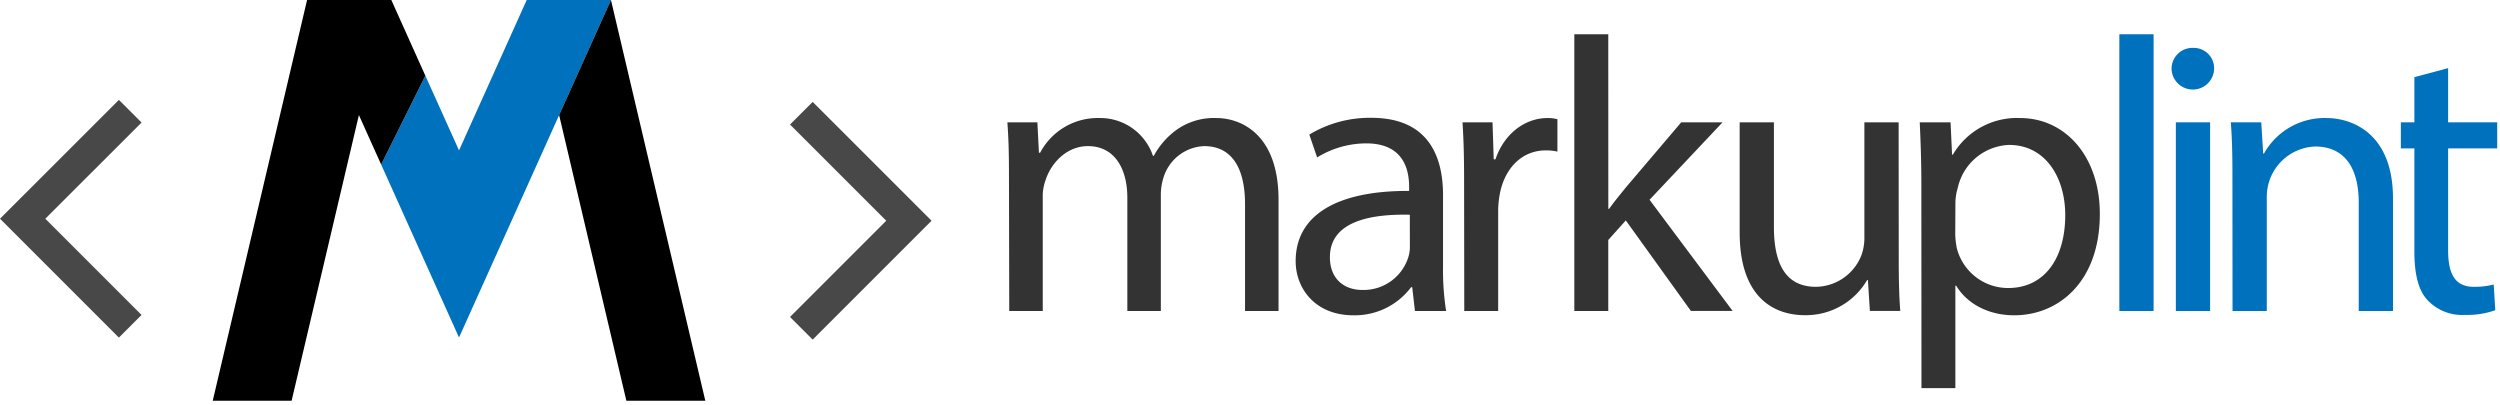 <svg xmlns="http://www.w3.org/2000/svg" width="438" height="71" viewBox="0 0 438 71" aria-labelledby="title">
	<style>.cls-1{fill:#333;}.cls-2{fill:#0071bc;}.cls-3{fill:#484848;}</style>
	<title>markuplint</title>
	<g role="presentation">
		<path class="cls-1" d="M176.77,30.38c0-3.41-.07-6.21-.28-8.95h5.26l.27,5.33h.21a11.4,11.4,0,0,1,10.38-6.08A9.75,9.75,0,0,1,202,27.31h.14A13.67,13.67,0,0,1,205.79,23a11.3,11.3,0,0,1,7.31-2.32C217.47,20.68,224,23.55,224,35V54.49h-5.87V35.78c0-6.36-2.32-10.18-7.17-10.18a7.78,7.78,0,0,0-7.1,5.46,10,10,0,0,0-.48,3V54.49h-5.87V34.68c0-5.26-2.32-9.08-6.9-9.08-3.76,0-6.49,3-7.44,6a8.1,8.1,0,0,0-.48,2.94V54.49h-5.87Z" />
		<path class="cls-1" d="M247.9,54.49l-.48-4.17h-.2a12.32,12.32,0,0,1-10.11,4.92c-6.69,0-10.11-4.71-10.11-9.49,0-8,7.11-12.36,19.88-12.3v-.68c0-2.73-.75-7.65-7.52-7.65a16.48,16.48,0,0,0-8.6,2.46l-1.37-4a20.52,20.52,0,0,1,10.86-2.94c10.11,0,12.57,6.9,12.57,13.53V46.57a46.64,46.64,0,0,0,.54,7.92ZM247,37.62c-6.55-.14-14,1-14,7.44,0,3.9,2.6,5.74,5.67,5.74a8.22,8.22,0,0,0,8-5.53,6.16,6.16,0,0,0,.34-1.91Z" />
		<path class="cls-1" d="M256.51,31.75c0-3.9-.07-7.24-.28-10.32h5.26l.21,6.49H262c1.5-4.44,5.12-7.24,9.15-7.24a6.41,6.41,0,0,1,1.71.21v5.67a8.86,8.86,0,0,0-2.05-.21c-4.23,0-7.24,3.21-8.06,7.72a16.52,16.52,0,0,0-.27,2.8V54.49h-5.94Z" />
		<path class="cls-1" d="M281.78,36.59h.13c.82-1.16,2-2.59,2.94-3.75l9.7-11.41h7.24L289,35l14.55,19.47h-7.31l-11.4-15.85-3.07,3.42V54.49h-5.95V6h5.95Z" />
		<path class="cls-1" d="M332.66,45.47c0,3.42.06,6.42.27,9H327.6l-.34-5.4h-.14a12.42,12.42,0,0,1-10.92,6.15c-5.19,0-11.41-2.87-11.41-14.48V21.43h6V39.74c0,6.28,1.91,10.51,7.38,10.51a8.68,8.68,0,0,0,7.92-5.46,8.82,8.82,0,0,0,.55-3.07V21.43h6Z" />
		<path class="cls-1" d="M336.62,32.22c0-4.23-.14-7.64-.28-10.79h5.4L342,27.1h.14a13,13,0,0,1,11.75-6.42c8,0,14,6.76,14,16.8,0,11.89-7.23,17.76-15,17.76-4.37,0-8.19-1.91-10.17-5.19h-.14V68h-5.94ZM342.56,41a14.14,14.14,0,0,0,.27,2.46,9.27,9.27,0,0,0,9,7c6.35,0,10-5.19,10-12.77,0-6.63-3.49-12.3-9.84-12.3A9.59,9.59,0,0,0,343,32.91a9.52,9.52,0,0,0-.41,2.46Z" />
		<path class="cls-2" d="M371.31,6h6V54.49h-6Z" />
		<path class="cls-2" d="M387.91,12.15a3.73,3.73,0,0,1-7.45,0,3.66,3.66,0,0,1,3.76-3.76A3.57,3.57,0,0,1,387.91,12.15Zm-6.7,42.34V21.43h6V54.49Z" />
		<path class="cls-2" d="M391.12,30.38c0-3.41-.07-6.21-.28-8.95h5.33l.34,5.47h.14a12.15,12.15,0,0,1,10.92-6.22c4.58,0,11.68,2.73,11.68,14.07V54.49h-6V35.43c0-5.32-2-9.76-7.65-9.76a8.81,8.81,0,0,0-8.46,8.94V54.49h-6Z" />
		<path class="cls-2" d="M428.91,11.94v9.49h8.6V26h-8.6V43.83c0,4.1,1.16,6.42,4.5,6.42a13.2,13.2,0,0,0,3.49-.41l.27,4.51a14.69,14.69,0,0,1-5.33.82,8.3,8.3,0,0,1-6.48-2.53C423.65,50.87,423,47.93,423,44V26h-2.37V21.43H423V13.51Z" />
		<polygon class="cls-3" points="20.83 59.15 0 38.32 20.83 17.5 24.8 21.47 7.94 38.32 24.8 55.18 20.83 59.15" />
		<polygon class="cls-3" points="142.38 59.5 138.41 55.53 155.27 38.67 138.41 21.82 142.38 17.85 163.21 38.67 142.38 59.5" />
		<polygon class="cls-2" points="92.28 0 80.42 26.35 74.52 13.26 66.78 28.83 73.04 42.74 80.42 59.13 87.8 42.74 97.96 20.16 107.04 0 93.22 0 92.28 0" />
		<polygon points="107.04 0 97.96 20.16 109.74 70.21 123.57 70.21 107.04 0" />
		<polygon points="62.88 20.16 66.78 28.83 74.52 13.26 68.56 0 53.8 0 37.27 70.21 51.09 70.21 62.88 20.16" />
	</g>
</svg>
